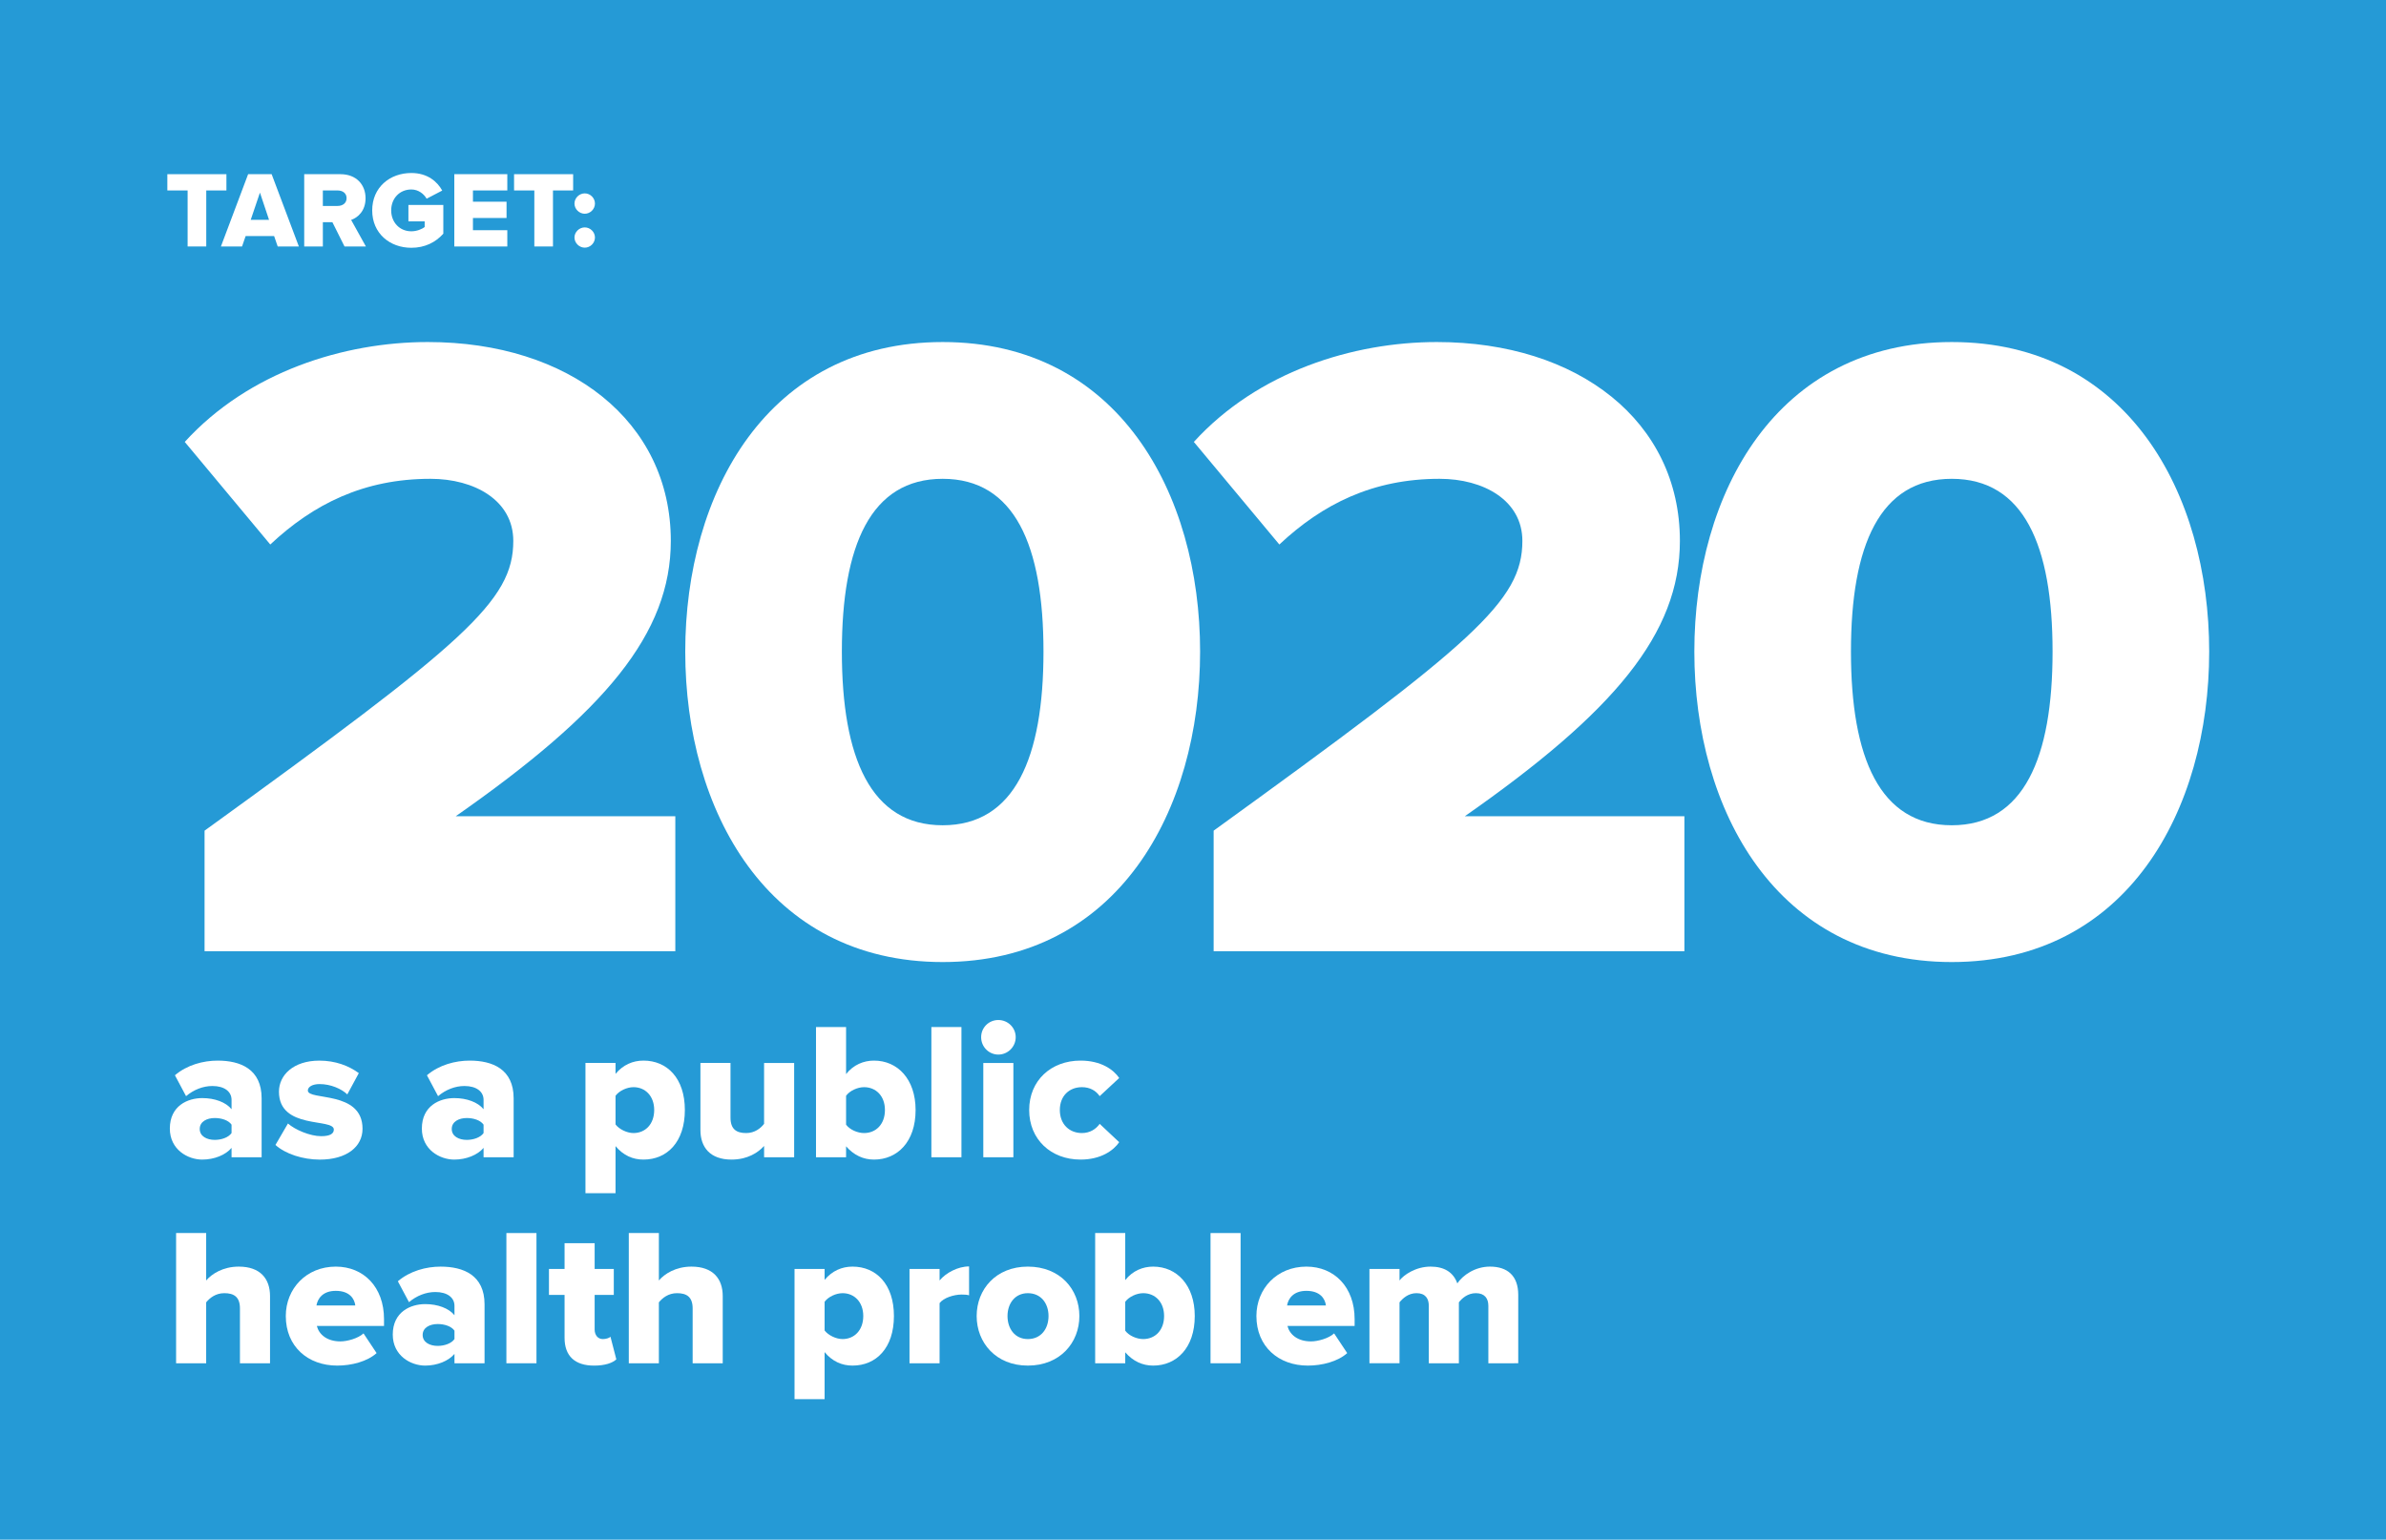 <?xml version="1.0" encoding="utf-8"?>
<!-- Generator: Adobe Illustrator 15.0.0, SVG Export Plug-In . SVG Version: 6.00 Build 0)  -->
<!DOCTYPE svg PUBLIC "-//W3C//DTD SVG 1.1//EN" "http://www.w3.org/Graphics/SVG/1.1/DTD/svg11.dtd">
<svg version="1.1" id="Layer_1" xmlns="http://www.w3.org/2000/svg" xmlns:xlink="http://www.w3.org/1999/xlink" x="0px" y="0px"
	 width="220px" height="142px" viewBox="0 0 220 142" enable-background="new 0 0 220 142" xml:space="preserve">
<rect x="0" fill="#259AD6" width="220" height="142"/>
<g>
	<path fill="#FFFFFF" d="M17.299,22.732v-5.167H15.43v-1.5h5.447v1.5h-1.859v5.167H17.299z"/>
	<path fill="#FFFFFF" d="M25.606,22.732l-0.33-0.959h-2.628l-0.33,0.959H20.37l2.508-6.667h2.169l2.509,6.667H25.606z
		 M23.968,17.765l-0.85,2.509h1.689L23.968,17.765z"/>
	<path fill="#FFFFFF" d="M31.767,22.732l-1.119-2.239h-0.879v2.239h-1.719v-6.667h3.338c1.479,0,2.318,0.979,2.318,2.219
		c0,1.16-0.699,1.779-1.329,1.999l1.359,2.449H31.767z M31.957,18.274c0-0.46-0.37-0.709-0.83-0.709h-1.359v1.429h1.359
		C31.587,18.994,31.957,18.744,31.957,18.274z"/>
	<path fill="#FFFFFF" d="M34.319,19.404c0-2.119,1.619-3.448,3.608-3.448c1.489,0,2.389,0.79,2.849,1.619l-1.439,0.75
		c-0.25-0.439-0.759-0.85-1.409-0.85c-1.089,0-1.859,0.83-1.859,1.929c0,1.089,0.77,1.929,1.859,1.929c0.49,0,0.99-0.2,1.229-0.399
		v-0.52h-1.499v-1.509h3.218v2.649c-0.71,0.79-1.689,1.299-2.949,1.299C35.938,22.852,34.319,21.522,34.319,19.404z"/>
	<path fill="#FFFFFF" d="M41.889,22.732v-6.667h4.887v1.5h-3.168v1.039h3.098v1.5h-3.098v1.129h3.168v1.499H41.889z"/>
	<path fill="#FFFFFF" d="M49.268,22.732v-5.167h-1.869v-1.5h5.447v1.5h-1.859v5.167H49.268z"/>
	<path fill="#FFFFFF" d="M52.969,18.774c0-0.51,0.439-0.939,0.949-0.939s0.939,0.43,0.939,0.939s-0.43,0.939-0.939,0.939
		S52.969,19.284,52.969,18.774z M52.969,21.902c0-0.5,0.439-0.929,0.949-0.929s0.939,0.43,0.939,0.929
		c0,0.51-0.43,0.939-0.939,0.939S52.969,22.412,52.969,21.902z"/>
	<path fill="#FFFFFF" d="M18.862,87.732V76.611c23.985-17.346,28.466-21.164,28.466-26.724c0-3.734-3.569-5.727-7.635-5.727
		c-6.142,0-10.789,2.324-14.773,6.059l-7.884-9.461c5.893-6.474,14.69-9.212,22.408-9.212c13.03,0,22.408,7.303,22.408,18.341
		c0,8.548-6.058,15.769-19.835,25.396h20.25v12.449H18.862z"/>
	<path fill="#FFFFFF" d="M63.183,60.095c0-14.606,7.552-28.549,23.736-28.549s23.736,13.943,23.736,28.549
		c0,14.607-7.552,28.633-23.736,28.633S63.183,74.702,63.183,60.095z M96.214,60.095c0-9.793-2.656-15.935-9.295-15.935
		c-6.639,0-9.295,6.142-9.295,15.935c0,9.793,2.656,16.018,9.295,16.018C93.559,76.113,96.214,69.889,96.214,60.095z"/>
	<path fill="#FFFFFF" d="M111.903,87.732V76.611c23.985-17.346,28.467-21.164,28.467-26.724c0-3.734-3.568-5.727-7.636-5.727
		c-6.141,0-10.789,2.324-14.772,6.059l-7.884-9.461c5.893-6.474,14.69-9.212,22.408-9.212c13.03,0,22.408,7.303,22.408,18.341
		c0,8.548-6.059,15.769-19.835,25.396h20.25v12.449H111.903z"/>
	<path fill="#FFFFFF" d="M156.226,60.095c0-14.606,7.552-28.549,23.735-28.549s23.736,13.943,23.736,28.549
		c0,14.607-7.553,28.633-23.736,28.633S156.226,74.702,156.226,60.095z M189.256,60.095c0-9.793-2.655-15.935-9.295-15.935
		s-9.295,6.142-9.295,15.935c0,9.793,2.655,16.018,9.295,16.018S189.256,69.889,189.256,60.095z"/>
	<path fill="#FFFFFF" d="M21.35,106.732v-0.865c-0.54,0.648-1.584,1.08-2.701,1.08c-1.333,0-2.989-0.918-2.989-2.861
		c0-2.107,1.656-2.811,2.989-2.811c1.152,0,2.179,0.379,2.701,1.027v-0.865c0-0.756-0.648-1.277-1.764-1.277
		c-0.864,0-1.729,0.342-2.431,0.936l-1.026-1.926c1.116-0.955,2.611-1.352,3.943-1.352c2.089,0,4.051,0.775,4.051,3.477v5.438H21.35
		z M21.35,104.5v-0.775c-0.288-0.414-0.936-0.611-1.548-0.611c-0.72,0-1.386,0.324-1.386,1.008s0.666,1.008,1.386,1.008
		C20.414,105.129,21.062,104.914,21.35,104.5z"/>
	<path fill="#FFFFFF" d="M25.398,105.598l1.152-1.98c0.648,0.576,2.035,1.17,3.061,1.17c0.828,0,1.17-0.234,1.17-0.611
		c0-1.08-5.06,0.035-5.06-3.494c0-1.529,1.333-2.863,3.727-2.863c1.477,0,2.701,0.469,3.637,1.152l-1.062,1.963
		c-0.522-0.504-1.512-0.953-2.557-0.953c-0.648,0-1.081,0.252-1.081,0.594c0,0.955,5.042-0.037,5.042,3.529
		c0,1.656-1.458,2.844-3.943,2.844C27.919,106.947,26.316,106.426,25.398,105.598z"/>
	<path fill="#FFFFFF" d="M44.587,106.732v-0.865c-0.54,0.648-1.584,1.08-2.701,1.08c-1.333,0-2.989-0.918-2.989-2.861
		c0-2.107,1.656-2.811,2.989-2.811c1.152,0,2.179,0.379,2.701,1.027v-0.865c0-0.756-0.648-1.277-1.764-1.277
		c-0.864,0-1.729,0.342-2.431,0.936l-1.026-1.926c1.116-0.955,2.61-1.352,3.943-1.352c2.089,0,4.051,0.775,4.051,3.477v5.438H44.587
		z M44.587,104.5v-0.775c-0.288-0.414-0.936-0.611-1.548-0.611c-0.72,0-1.386,0.324-1.386,1.008s0.666,1.008,1.386,1.008
		C43.651,105.129,44.299,104.914,44.587,104.5z"/>
	<path fill="#FFFFFF" d="M56.755,105.705v4.34h-2.773v-12.01h2.773v1.008c0.684-0.828,1.584-1.225,2.575-1.225
		c2.179,0,3.817,1.621,3.817,4.557c0,2.953-1.638,4.572-3.817,4.572C58.357,106.947,57.475,106.57,56.755,105.705z M60.32,102.375
		c0-1.297-0.828-2.107-1.909-2.107c-0.594,0-1.314,0.324-1.656,0.793v2.646c0.342,0.449,1.062,0.793,1.656,0.793
		C59.492,104.5,60.32,103.689,60.32,102.375z"/>
	<path fill="#FFFFFF" d="M70.453,106.732v-1.045c-0.54,0.611-1.53,1.26-3.007,1.26c-1.962,0-2.863-1.133-2.863-2.719v-6.193h2.773
		v5.041c0,1.062,0.54,1.424,1.44,1.424c0.792,0,1.332-0.434,1.656-0.848v-5.617h2.773v8.697H70.453z"/>
	<path fill="#FFFFFF" d="M75.239,106.732v-12.01h2.773v4.34c0.684-0.865,1.621-1.244,2.575-1.244c2.179,0,3.835,1.711,3.835,4.557
		c0,2.953-1.692,4.572-3.835,4.572c-0.972,0-1.854-0.395-2.575-1.225v1.01H75.239z M79.668,104.5c1.099,0,1.927-0.811,1.927-2.125
		c0-1.297-0.828-2.107-1.927-2.107c-0.594,0-1.314,0.324-1.656,0.793v2.664C78.354,104.193,79.074,104.5,79.668,104.5z"/>
	<path fill="#FFFFFF" d="M85.877,106.732v-12.01h2.773v12.01H85.877z"/>
	<path fill="#FFFFFF" d="M90.466,95.658c0-0.883,0.703-1.584,1.584-1.584c0.882,0,1.603,0.701,1.603,1.584s-0.72,1.604-1.603,1.604
		C91.169,97.262,90.466,96.541,90.466,95.658z M90.665,106.732v-8.697h2.773v8.697H90.665z"/>
	<path fill="#FFFFFF" d="M94.895,102.375c0-2.719,2.017-4.557,4.735-4.557c1.891,0,3.043,0.83,3.565,1.604l-1.8,1.674
		c-0.342-0.504-0.9-0.828-1.639-0.828c-1.152,0-2.035,0.793-2.035,2.107s0.882,2.125,2.035,2.125c0.738,0,1.296-0.361,1.639-0.848
		l1.8,1.693c-0.522,0.756-1.674,1.602-3.565,1.602C96.911,106.947,94.895,105.094,94.895,102.375z"/>
	<path fill="#FFFFFF" d="M22.124,125.732v-5.061c0-1.062-0.558-1.404-1.44-1.404c-0.81,0-1.351,0.451-1.674,0.846v5.619h-2.773
		v-12.01h2.773v4.375c0.522-0.611,1.548-1.279,3.007-1.279c1.98,0,2.881,1.117,2.881,2.719v6.195H22.124z"/>
	<path fill="#FFFFFF" d="M26.352,121.375c0-2.521,1.891-4.557,4.609-4.557c2.575,0,4.447,1.891,4.447,4.844v0.631h-6.194
		c0.198,0.773,0.918,1.422,2.179,1.422c0.612,0,1.621-0.27,2.125-0.738l1.207,1.818c-0.864,0.775-2.305,1.152-3.637,1.152
		C28.405,125.947,26.352,124.201,26.352,121.375z M30.961,119.053c-1.207,0-1.674,0.719-1.783,1.35h3.583
		C32.69,119.791,32.24,119.053,30.961,119.053z"/>
	<path fill="#FFFFFF" d="M41.905,125.732v-0.865c-0.54,0.648-1.584,1.08-2.701,1.08c-1.333,0-2.989-0.918-2.989-2.861
		c0-2.107,1.656-2.811,2.989-2.811c1.152,0,2.179,0.379,2.701,1.027v-0.865c0-0.756-0.648-1.277-1.764-1.277
		c-0.864,0-1.729,0.342-2.431,0.936l-1.026-1.926c1.116-0.955,2.611-1.352,3.943-1.352c2.089,0,4.051,0.775,4.051,3.477v5.438
		H41.905z M41.905,123.5v-0.775c-0.288-0.414-0.936-0.611-1.548-0.611c-0.72,0-1.386,0.324-1.386,1.008s0.666,1.008,1.386,1.008
		C40.969,124.129,41.617,123.914,41.905,123.5z"/>
	<path fill="#FFFFFF" d="M46.692,125.732v-12.01h2.773v12.01H46.692z"/>
	<path fill="#FFFFFF" d="M52.056,123.391v-3.961h-1.44v-2.395h1.44v-2.377h2.773v2.377h1.765v2.395h-1.765v3.188
		c0,0.504,0.288,0.883,0.756,0.883c0.306,0,0.612-0.109,0.703-0.217l0.54,2.088c-0.342,0.324-1.026,0.576-2.053,0.576
		C53.01,125.947,52.056,125.066,52.056,123.391z"/>
	<path fill="#FFFFFF" d="M63.865,125.732v-5.061c0-1.062-0.558-1.404-1.44-1.404c-0.81,0-1.351,0.451-1.674,0.846v5.619h-2.773
		v-12.01h2.773v4.375c0.522-0.611,1.548-1.279,3.007-1.279c1.98,0,2.881,1.117,2.881,2.719v6.195H63.865z"/>
	<path fill="#FFFFFF" d="M76.032,124.705v4.34h-2.773v-12.01h2.773v1.008c0.684-0.828,1.584-1.225,2.575-1.225
		c2.179,0,3.817,1.621,3.817,4.557c0,2.953-1.638,4.572-3.817,4.572C77.635,125.947,76.752,125.57,76.032,124.705z M79.597,121.375
		c0-1.297-0.828-2.107-1.909-2.107c-0.594,0-1.314,0.324-1.656,0.793v2.646c0.342,0.449,1.062,0.793,1.656,0.793
		C78.769,123.5,79.597,122.689,79.597,121.375z"/>
	<path fill="#FFFFFF" d="M83.861,125.732v-8.697h2.773v1.062c0.576-0.703,1.692-1.297,2.719-1.297v2.666
		c-0.162-0.055-0.396-0.072-0.684-0.072c-0.72,0-1.675,0.305-2.035,0.791v5.547H83.861z"/>
	<path fill="#FFFFFF" d="M90.053,121.375c0-2.449,1.765-4.557,4.717-4.557c2.989,0,4.753,2.107,4.753,4.557
		s-1.765,4.572-4.753,4.572C91.817,125.947,90.053,123.824,90.053,121.375z M96.679,121.375c0-1.152-0.684-2.107-1.909-2.107
		c-1.188,0-1.873,0.955-1.873,2.107c0,1.17,0.684,2.125,1.873,2.125C95.995,123.5,96.679,122.545,96.679,121.375z"/>
	<path fill="#FFFFFF" d="M100.979,125.732v-12.01h2.773v4.34c0.684-0.865,1.621-1.244,2.575-1.244c2.179,0,3.835,1.711,3.835,4.557
		c0,2.953-1.692,4.572-3.835,4.572c-0.972,0-1.854-0.395-2.575-1.225v1.01H100.979z M105.408,123.5c1.099,0,1.927-0.811,1.927-2.125
		c0-1.297-0.828-2.107-1.927-2.107c-0.594,0-1.314,0.324-1.656,0.793v2.664C104.093,123.193,104.813,123.5,105.408,123.5z"/>
	<path fill="#FFFFFF" d="M111.616,125.732v-12.01h2.772v12.01H111.616z"/>
	<path fill="#FFFFFF" d="M115.846,121.375c0-2.521,1.891-4.557,4.609-4.557c2.574,0,4.447,1.891,4.447,4.844v0.631h-6.193
		c0.197,0.773,0.918,1.422,2.178,1.422c0.612,0,1.621-0.27,2.125-0.738l1.206,1.818c-0.864,0.775-2.305,1.152-3.637,1.152
		C117.898,125.947,115.846,124.201,115.846,121.375z M120.455,119.053c-1.206,0-1.675,0.719-1.782,1.35h3.583
		C122.184,119.791,121.733,119.053,120.455,119.053z"/>
	<path fill="#FFFFFF" d="M137.233,125.732v-5.295c0-0.666-0.324-1.17-1.152-1.17c-0.756,0-1.297,0.486-1.566,0.846v5.619h-2.772
		v-5.295c0-0.666-0.307-1.17-1.135-1.17c-0.756,0-1.278,0.486-1.566,0.846v5.619h-2.773v-8.697h2.773v1.062
		c0.378-0.504,1.494-1.279,2.862-1.279c1.261,0,2.107,0.523,2.467,1.549c0.505-0.756,1.639-1.549,3.007-1.549
		c1.603,0,2.611,0.83,2.611,2.611v6.303H137.233z"/>
</g>
</svg>

